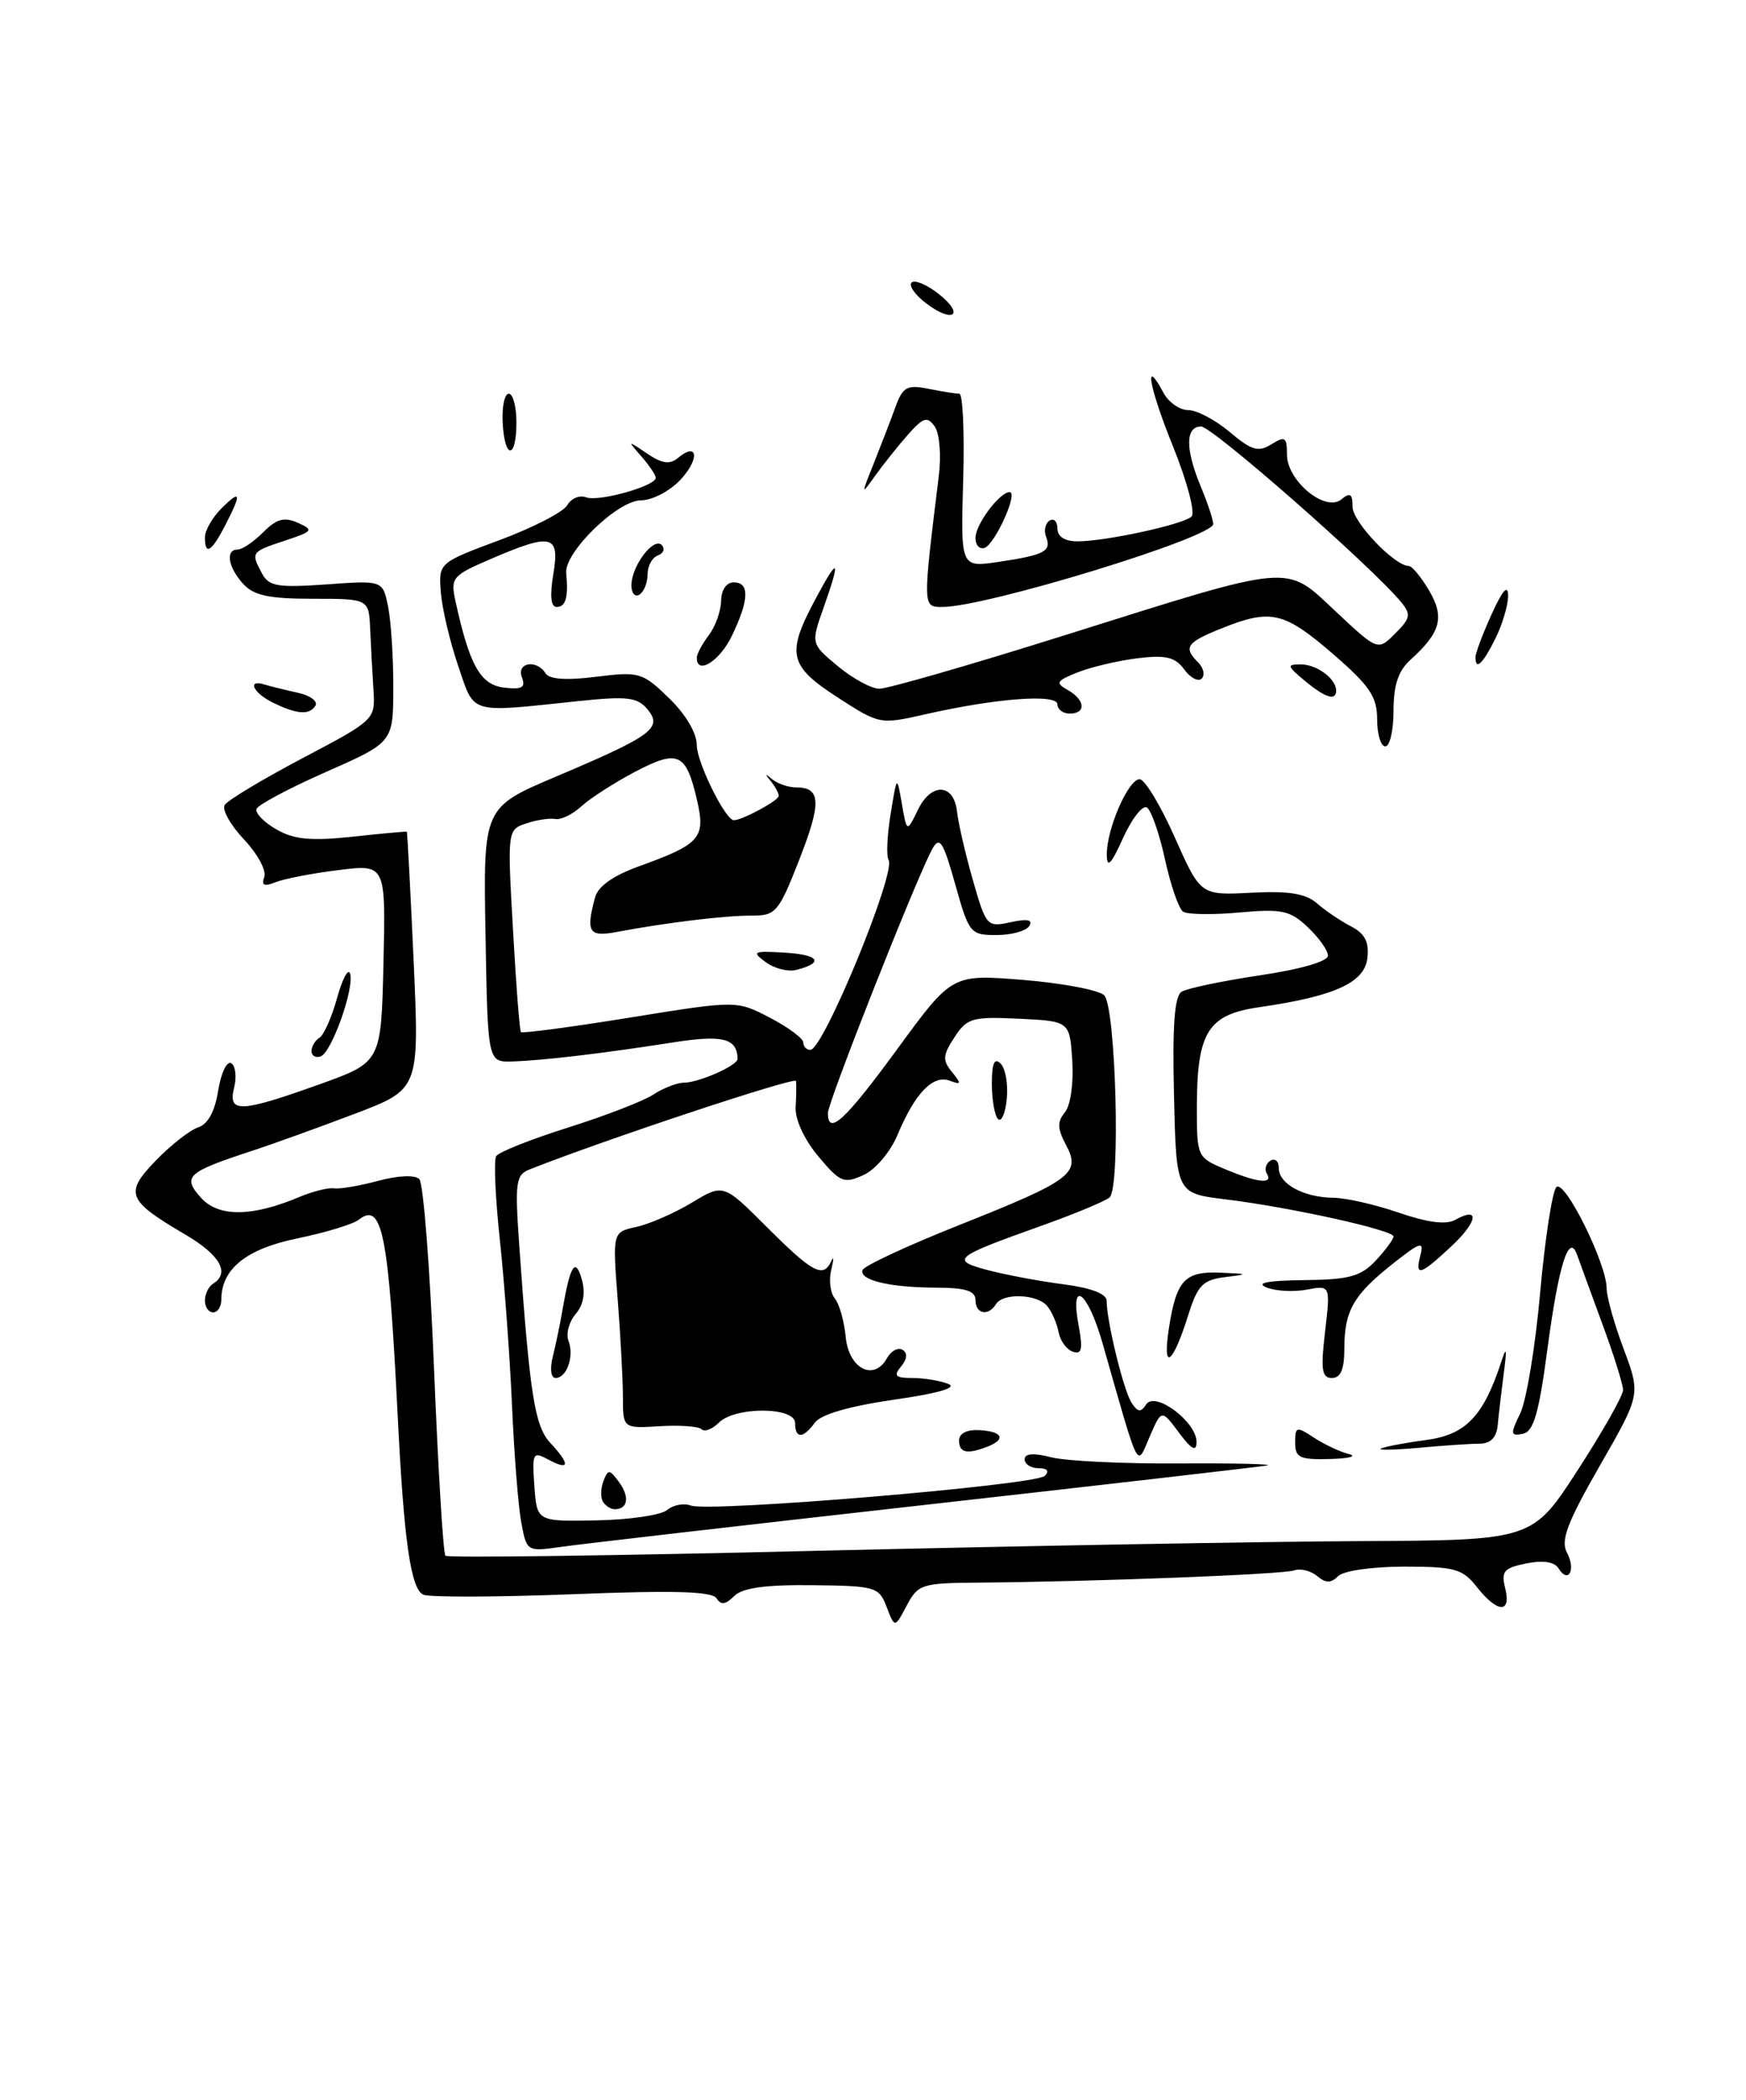 <?xml version="1.0" encoding="UTF-8" standalone="no"?>
<!DOCTYPE svg PUBLIC "-//W3C//DTD SVG 1.1//EN" "http://www.w3.org/Graphics/SVG/1.1/DTD/svg11.dtd" >
<svg xmlns="http://www.w3.org/2000/svg" xmlns:xlink="http://www.w3.org/1999/xlink" version="1.1" viewBox="0 0 213 256">
 <g >
 <path fill="currentColor"
d=" M 108.17 195.93 C 107.23 193.46 106.83 193.35 99.08 193.26 C 93.31 193.20 90.56 193.59 89.55 194.60 C 88.51 195.64 87.94 195.71 87.41 194.86 C 86.89 194.01 82.18 193.88 69.95 194.36 C 60.74 194.72 52.52 194.75 51.68 194.43 C 50.12 193.83 49.28 187.99 48.51 172.50 C 47.40 150.40 46.63 146.48 43.79 148.69 C 43.08 149.25 39.70 150.28 36.28 150.98 C 30.02 152.27 27.00 154.71 27.00 158.46 C 27.00 159.31 26.55 160.00 26.00 160.00 C 25.45 160.00 25.00 159.35 25.00 158.56 C 25.00 157.77 25.45 156.84 26.00 156.50 C 28.10 155.20 26.84 152.99 22.58 150.50 C 15.48 146.33 15.15 145.48 19.03 141.47 C 20.87 139.57 23.19 137.76 24.19 137.44 C 25.36 137.07 26.22 135.48 26.62 132.95 C 26.97 130.80 27.68 129.30 28.21 129.63 C 28.73 129.95 28.89 131.29 28.56 132.61 C 27.78 135.73 29.30 135.66 39.00 132.19 C 46.50 129.50 46.50 129.50 46.78 117.43 C 47.06 105.36 47.06 105.36 41.28 106.08 C 38.10 106.47 34.65 107.14 33.61 107.56 C 32.22 108.12 31.86 107.95 32.24 106.91 C 32.52 106.13 31.41 104.08 29.76 102.34 C 28.12 100.60 27.06 98.71 27.41 98.14 C 27.76 97.57 32.04 95.00 36.92 92.43 C 45.74 87.78 45.79 87.73 45.56 84.13 C 45.43 82.13 45.25 78.81 45.16 76.75 C 45.00 73.00 45.00 73.00 38.15 73.00 C 32.79 73.00 30.95 72.60 29.65 71.17 C 27.81 69.13 27.47 67.00 29.00 67.00 C 29.55 67.00 30.95 66.05 32.11 64.89 C 33.75 63.25 34.68 63.00 36.34 63.74 C 38.31 64.62 38.19 64.78 34.74 65.92 C 30.62 67.28 30.58 67.34 31.97 69.93 C 32.79 71.48 33.90 71.67 39.82 71.25 C 46.70 70.75 46.70 70.75 47.35 74.00 C 47.71 75.79 47.99 80.23 47.98 83.88 C 47.96 90.50 47.96 90.50 39.78 94.11 C 35.28 96.09 31.46 98.13 31.29 98.63 C 31.12 99.14 32.22 100.27 33.74 101.13 C 35.89 102.36 37.94 102.55 43.00 102.01 C 46.58 101.62 49.56 101.35 49.63 101.40 C 49.69 101.46 50.07 108.54 50.46 117.15 C 51.16 132.79 51.16 132.79 43.33 135.77 C 39.02 137.41 33.25 139.49 30.50 140.39 C 22.79 142.92 22.21 143.47 24.53 146.04 C 26.67 148.40 30.73 148.37 36.50 145.94 C 38.15 145.25 40.06 144.77 40.74 144.88 C 41.42 144.99 43.84 144.58 46.12 143.97 C 48.56 143.31 50.62 143.22 51.15 143.75 C 51.65 144.25 52.46 154.67 52.95 166.92 C 53.45 179.17 54.07 189.41 54.34 189.67 C 54.60 189.94 75.00 189.67 99.66 189.07 C 124.32 188.48 154.05 187.95 165.71 187.89 C 186.93 187.79 186.93 187.79 192.46 179.25 C 195.51 174.55 198.00 170.15 198.00 169.47 C 198.00 168.79 196.86 165.15 195.46 161.37 C 194.07 157.59 192.69 153.82 192.40 153.00 C 191.40 150.19 190.14 154.21 188.76 164.58 C 187.72 172.39 187.08 174.55 185.76 174.81 C 184.26 175.10 184.23 174.84 185.46 172.31 C 186.21 170.77 187.31 164.13 187.89 157.57 C 188.48 151.01 189.37 145.23 189.87 144.73 C 190.87 143.73 196.00 154.05 196.00 157.08 C 196.00 158.10 196.93 161.42 198.08 164.47 C 200.15 170.02 200.15 170.02 195.15 178.72 C 191.18 185.65 190.36 187.81 191.16 189.30 C 192.28 191.39 191.33 193.15 190.13 191.21 C 189.64 190.41 188.24 190.20 186.20 190.61 C 183.46 191.16 183.11 191.57 183.62 193.62 C 184.40 196.74 182.68 196.67 180.18 193.50 C 178.42 191.26 177.48 191.00 171.31 191.00 C 167.41 191.00 163.90 191.50 163.24 192.16 C 162.37 193.03 161.74 193.03 160.67 192.14 C 159.89 191.49 158.63 191.19 157.88 191.46 C 156.52 191.95 133.32 192.84 119.28 192.95 C 112.45 193.00 111.99 193.15 110.61 195.75 C 109.16 198.50 109.16 198.50 108.17 195.93 Z  M 63.60 185.66 C 63.23 183.72 62.72 177.27 62.46 171.32 C 62.20 165.37 61.53 156.30 60.98 151.18 C 60.43 146.05 60.22 141.45 60.53 140.96 C 60.83 140.46 64.77 138.90 69.29 137.47 C 73.81 136.05 78.50 134.24 79.71 133.44 C 80.93 132.65 82.60 132.00 83.42 132.00 C 85.25 132.00 90.01 129.89 89.98 129.09 C 89.92 126.57 88.16 126.13 81.97 127.11 C 73.60 128.42 66.26 129.29 62.50 129.41 C 59.50 129.50 59.50 129.50 59.23 113.97 C 58.95 98.44 58.95 98.44 67.85 94.67 C 79.58 89.71 80.87 88.75 78.99 86.48 C 77.75 85.00 76.54 84.85 70.52 85.48 C 57.04 86.90 57.94 87.16 55.89 81.17 C 54.89 78.24 53.94 74.21 53.78 72.23 C 53.50 68.62 53.50 68.62 60.94 65.85 C 65.03 64.33 68.75 62.41 69.21 61.58 C 69.68 60.76 70.70 60.33 71.49 60.63 C 73.00 61.22 80.00 59.26 80.00 58.25 C 80.00 57.92 79.21 56.75 78.25 55.65 C 76.52 53.67 76.53 53.66 78.93 55.29 C 80.76 56.53 81.70 56.66 82.71 55.83 C 85.15 53.80 85.38 55.96 83.00 58.50 C 81.71 59.88 79.55 61.00 78.19 61.00 C 75.35 61.00 68.83 67.34 69.07 69.87 C 69.36 72.80 69.02 74.00 67.91 74.00 C 67.20 74.00 67.06 72.63 67.50 70.00 C 68.31 65.18 67.34 64.94 59.89 68.14 C 55.13 70.19 54.94 70.43 55.58 73.36 C 57.28 81.13 58.62 83.49 61.48 83.83 C 63.69 84.09 64.15 83.83 63.67 82.58 C 62.97 80.77 65.48 80.35 66.56 82.10 C 67.01 82.82 69.12 82.97 72.73 82.51 C 77.99 81.86 78.37 81.97 81.61 85.11 C 83.64 87.07 85.00 89.37 85.00 90.83 C 85.00 92.94 88.49 100.00 89.53 100.00 C 90.56 100.00 95.00 97.59 95.00 97.04 C 95.00 96.69 94.55 95.86 94.00 95.20 C 93.27 94.33 93.33 94.27 94.20 95.00 C 94.86 95.55 96.18 96.00 97.14 96.00 C 100.16 96.00 100.23 97.86 97.49 104.85 C 94.98 111.26 94.64 111.64 91.66 111.63 C 88.50 111.61 81.39 112.47 75.25 113.62 C 71.83 114.26 71.45 113.66 72.59 109.42 C 72.95 108.06 74.80 106.75 77.97 105.61 C 85.41 102.93 86.09 102.16 85.05 97.63 C 83.70 91.77 82.75 91.33 77.48 94.09 C 74.96 95.42 72.01 97.31 70.94 98.29 C 69.87 99.28 68.43 99.98 67.75 99.85 C 67.06 99.72 65.46 99.96 64.19 100.39 C 61.90 101.16 61.89 101.25 62.58 113.33 C 62.95 120.03 63.39 125.65 63.55 125.83 C 63.70 126.01 69.69 125.22 76.85 124.06 C 89.86 121.96 89.86 121.96 93.93 124.08 C 96.17 125.25 98.00 126.61 98.00 127.10 C 98.00 127.60 98.39 128.00 98.86 128.00 C 100.44 128.00 109.35 106.37 108.40 104.84 C 108.11 104.38 108.22 101.86 108.65 99.25 C 109.42 94.50 109.42 94.50 110.02 98.00 C 110.63 101.50 110.63 101.50 111.99 98.71 C 113.64 95.34 116.39 95.51 116.76 99.01 C 116.91 100.38 117.77 104.11 118.68 107.29 C 120.30 112.94 120.41 113.07 123.30 112.43 C 125.33 111.99 126.04 112.13 125.57 112.89 C 125.19 113.50 123.39 114.00 121.57 114.00 C 118.37 114.00 118.21 113.80 116.53 107.81 C 115.06 102.57 114.63 101.91 113.74 103.49 C 111.91 106.77 101.00 134.34 101.00 135.69 C 101.00 138.54 103.09 136.61 109.47 127.89 C 116.14 118.77 116.14 118.77 124.82 119.47 C 129.59 119.86 134.04 120.70 134.70 121.34 C 136.12 122.71 136.72 144.71 135.37 145.98 C 134.89 146.42 131.17 147.97 127.11 149.42 C 116.28 153.28 115.87 153.62 120.54 154.86 C 122.72 155.43 126.86 156.21 129.75 156.58 C 133.09 157.01 135.00 157.74 135.00 158.58 C 135.00 161.05 137.06 169.49 138.03 171.00 C 138.80 172.19 139.17 172.23 139.83 171.22 C 140.91 169.55 146.01 173.38 145.97 175.82 C 145.95 177.04 145.36 176.72 143.82 174.66 C 141.70 171.81 141.70 171.81 140.25 175.16 C 138.62 178.90 139.10 179.85 134.50 163.75 C 132.68 157.38 130.49 155.79 131.59 161.63 C 132.12 164.48 131.97 165.16 130.89 164.80 C 130.12 164.54 129.34 163.47 129.14 162.42 C 128.95 161.36 128.33 159.94 127.77 159.25 C 126.56 157.76 122.37 157.59 121.50 159.00 C 120.57 160.51 119.00 160.20 119.00 158.50 C 119.00 157.38 117.80 157.00 114.25 156.99 C 108.55 156.97 104.81 156.08 105.22 154.84 C 105.39 154.34 110.69 151.87 117.01 149.36 C 130.77 143.89 131.90 143.04 130.03 139.56 C 128.99 137.60 128.96 136.76 129.91 135.61 C 130.60 134.78 130.98 132.08 130.81 129.33 C 130.50 124.50 130.50 124.50 124.30 124.20 C 118.61 123.93 117.97 124.11 116.44 126.46 C 115.01 128.64 114.96 129.26 116.13 130.69 C 117.32 132.15 117.28 132.29 115.84 131.75 C 113.82 131.00 111.62 133.28 109.51 138.32 C 108.63 140.44 106.81 142.58 105.34 143.26 C 102.95 144.34 102.49 144.16 99.82 140.97 C 98.12 138.94 96.98 136.46 97.06 135.00 C 97.15 133.62 97.16 132.18 97.11 131.79 C 97.02 131.23 73.59 139.01 64.62 142.57 C 62.91 143.24 62.80 144.11 63.35 151.91 C 64.63 170.06 65.23 173.87 67.13 175.91 C 69.58 178.54 69.50 179.34 66.94 177.97 C 64.99 176.92 64.90 177.10 65.19 181.18 C 65.50 185.50 65.50 185.50 72.76 185.36 C 76.76 185.29 80.64 184.72 81.38 184.10 C 82.13 183.47 83.44 183.23 84.28 183.55 C 86.49 184.40 126.32 181.07 127.45 179.94 C 128.05 179.35 127.77 179.00 126.70 179.00 C 125.76 179.00 125.00 178.51 125.00 177.92 C 125.00 177.20 126.08 177.12 128.25 177.67 C 130.04 178.13 137.12 178.47 144.00 178.42 C 150.88 178.38 155.60 178.50 154.50 178.68 C 153.40 178.86 134.50 181.04 112.50 183.51 C 90.50 185.98 70.65 188.27 68.38 188.60 C 64.31 189.18 64.25 189.15 63.60 185.66 Z  M 73.56 183.09 C 73.25 182.59 73.27 181.45 73.62 180.56 C 74.18 179.10 74.36 179.11 75.53 180.71 C 76.84 182.51 76.60 184.00 75.00 184.00 C 74.51 184.00 73.87 183.59 73.56 183.09 Z  M 158.00 175.88 C 158.00 173.91 158.15 173.87 160.29 175.27 C 161.55 176.10 163.46 177.00 164.54 177.27 C 165.62 177.54 164.59 177.82 162.25 177.88 C 158.55 177.98 158.00 177.72 158.00 175.88 Z  M 117.00 175.61 C 117.00 174.75 117.96 174.27 119.50 174.36 C 122.33 174.52 122.77 175.49 120.42 176.39 C 117.95 177.34 117.00 177.12 117.00 175.61 Z  M 168.50 176.59 C 169.05 176.35 171.55 175.88 174.05 175.55 C 178.80 174.91 180.95 172.67 183.10 166.16 C 183.79 164.04 183.86 164.32 183.44 167.50 C 183.16 169.70 182.82 172.51 182.71 173.75 C 182.57 175.26 181.84 176.00 180.50 176.01 C 179.40 176.01 176.03 176.24 173.00 176.52 C 169.97 176.79 167.95 176.82 168.50 176.59 Z  M 85.59 174.25 C 85.23 173.89 82.92 173.73 80.47 173.88 C 76.00 174.15 76.00 174.15 75.99 170.33 C 75.99 168.22 75.70 162.84 75.35 158.36 C 74.72 150.22 74.72 150.22 77.64 149.58 C 79.25 149.23 82.29 147.89 84.41 146.62 C 88.25 144.30 88.25 144.30 93.60 149.65 C 99.15 155.19 100.43 155.87 101.41 153.75 C 101.72 153.06 101.72 153.53 101.41 154.80 C 101.09 156.06 101.29 157.64 101.84 158.30 C 102.39 158.97 102.99 161.08 103.17 163.00 C 103.54 166.88 106.61 168.45 108.21 165.58 C 108.71 164.69 109.57 164.23 110.11 164.57 C 110.74 164.96 110.67 165.69 109.93 166.59 C 108.97 167.74 109.22 168.00 111.30 168.00 C 112.69 168.00 114.66 168.32 115.67 168.72 C 116.85 169.18 114.50 169.87 109.03 170.65 C 103.64 171.43 100.15 172.44 99.42 173.43 C 97.98 175.41 97.00 175.44 97.00 173.50 C 97.00 171.50 89.69 171.46 87.69 173.45 C 86.89 174.25 85.94 174.61 85.59 174.25 Z  M 67.44 165.38 C 67.80 163.94 68.34 161.36 68.63 159.63 C 69.57 154.21 70.20 153.23 70.98 156.00 C 71.44 157.63 71.18 159.09 70.22 160.21 C 69.42 161.15 69.02 162.62 69.35 163.46 C 70.07 165.34 69.15 168.00 67.78 168.00 C 67.20 168.00 67.06 166.90 67.44 165.38 Z  M 161.65 162.34 C 162.31 156.69 162.31 156.69 159.41 157.23 C 157.81 157.53 155.60 157.41 154.50 156.96 C 153.15 156.41 154.64 156.12 159.08 156.07 C 164.60 156.01 166.00 155.63 167.83 153.69 C 169.02 152.41 170.00 151.09 170.00 150.75 C 170.00 149.97 157.37 147.18 149.50 146.22 C 143.50 145.49 143.50 145.49 143.22 133.58 C 143.01 125.02 143.28 121.45 144.15 120.91 C 144.82 120.49 149.11 119.60 153.69 118.91 C 158.64 118.18 162.00 117.21 162.00 116.51 C 162.00 115.87 160.89 114.31 159.53 113.03 C 157.36 110.99 156.37 110.78 151.17 111.25 C 147.93 111.55 144.84 111.50 144.32 111.14 C 143.80 110.79 142.81 107.92 142.12 104.77 C 141.43 101.61 140.44 98.77 139.91 98.45 C 139.39 98.12 138.08 99.80 137.00 102.18 C 135.54 105.41 135.04 105.92 135.02 104.22 C 134.99 101.09 137.64 95.00 139.03 95.00 C 139.65 95.00 141.58 98.19 143.31 102.08 C 146.46 109.16 146.46 109.16 152.64 108.84 C 157.23 108.60 159.29 108.94 160.66 110.13 C 161.67 111.02 163.54 112.28 164.81 112.94 C 166.51 113.82 167.04 114.84 166.81 116.82 C 166.46 119.81 162.80 121.47 153.59 122.80 C 147.38 123.69 146.04 125.82 146.01 134.80 C 146.00 141.05 146.03 141.11 149.47 142.55 C 153.45 144.22 155.37 144.41 154.54 143.07 C 154.23 142.56 154.42 141.86 154.98 141.51 C 155.54 141.16 156.00 141.57 156.00 142.41 C 156.00 144.34 159.04 145.99 162.68 146.03 C 164.23 146.05 167.83 146.87 170.69 147.86 C 174.14 149.05 176.42 149.34 177.51 148.73 C 180.57 147.02 180.29 148.93 177.03 151.97 C 173.22 155.53 172.58 155.70 173.29 152.99 C 173.74 151.27 173.25 151.43 169.89 154.09 C 165.10 157.88 164.00 159.82 164.00 164.43 C 164.00 166.95 163.55 168.00 162.49 168.00 C 161.25 168.00 161.10 167.01 161.65 162.34 Z  M 142.59 162.00 C 143.49 156.09 144.52 154.97 148.87 155.16 C 152.36 155.31 152.38 155.34 149.39 155.71 C 146.74 156.05 146.09 156.72 144.97 160.30 C 143.06 166.38 141.78 167.30 142.59 162.00 Z  M 121.75 136.43 C 121.34 136.01 121.00 134.08 121.00 132.13 C 121.00 129.62 121.31 128.91 122.07 129.67 C 122.66 130.26 123.00 132.20 122.82 133.97 C 122.65 135.74 122.16 136.85 121.75 136.43 Z  M 38.00 128.14 C 38.00 127.58 38.44 126.85 38.97 126.52 C 39.51 126.19 40.47 124.02 41.11 121.71 C 41.75 119.39 42.46 118.03 42.70 118.68 C 43.29 120.34 40.46 128.35 39.11 128.80 C 38.50 129.00 38.00 128.71 38.00 128.14 Z  M 93.42 117.31 C 91.67 116.02 91.87 115.92 95.69 116.14 C 99.91 116.39 100.60 117.35 97.19 118.24 C 96.17 118.51 94.48 118.09 93.42 117.31 Z  M 168.00 87.69 C 168.00 84.93 167.10 83.61 162.57 79.69 C 156.63 74.57 155.03 74.20 149.02 76.61 C 144.73 78.33 144.32 78.92 146.18 80.78 C 146.83 81.43 147.02 82.31 146.60 82.73 C 146.18 83.15 145.22 82.65 144.46 81.61 C 143.36 80.11 142.23 79.83 138.79 80.25 C 136.43 80.54 133.15 81.31 131.50 81.96 C 128.86 83.00 128.71 83.26 130.25 84.12 C 132.39 85.32 132.54 87.00 130.50 87.00 C 129.68 87.00 129.00 86.49 129.00 85.88 C 129.00 84.56 121.53 85.12 112.91 87.08 C 107.34 88.34 107.29 88.33 102.16 85.01 C 96.22 81.16 95.90 79.72 99.50 73.00 C 102.32 67.73 102.60 68.06 100.46 74.12 C 98.92 78.48 98.92 78.48 102.21 81.22 C 104.02 82.72 106.29 83.96 107.26 83.97 C 108.23 83.99 118.36 81.07 129.76 77.49 C 158.13 68.57 156.70 68.70 162.96 74.56 C 168.09 79.36 168.09 79.36 170.21 77.23 C 172.08 75.37 172.16 74.90 170.92 73.40 C 167.29 69.02 147.89 52.00 146.53 52.00 C 144.59 52.00 144.58 54.75 146.50 59.35 C 147.32 61.32 148.00 63.36 148.00 63.89 C 148.00 65.52 120.30 74.00 114.97 74.00 C 112.54 74.00 112.55 74.10 114.53 58.00 C 114.84 55.48 114.62 52.84 114.03 52.00 C 113.12 50.72 112.64 50.87 110.73 53.03 C 109.50 54.43 107.71 56.68 106.74 58.03 C 105.04 60.42 105.04 60.37 106.59 56.50 C 107.47 54.30 108.66 51.22 109.23 49.65 C 110.14 47.16 110.64 46.88 113.26 47.40 C 114.90 47.73 116.60 48.00 117.03 48.00 C 117.46 48.00 117.67 52.77 117.50 58.60 C 117.19 69.20 117.19 69.20 121.85 68.50 C 127.45 67.66 128.30 67.21 127.61 65.43 C 127.32 64.68 127.52 63.80 128.04 63.47 C 128.57 63.15 129.00 63.58 129.00 64.44 C 129.00 65.43 129.90 66.00 131.45 66.00 C 134.88 66.00 144.32 63.95 145.36 62.98 C 145.84 62.54 144.82 58.69 143.10 54.43 C 140.16 47.16 139.48 43.30 141.95 47.91 C 142.57 49.06 143.92 50.00 144.96 50.00 C 146.00 50.00 148.28 51.20 150.03 52.68 C 152.69 54.92 153.51 55.16 155.10 54.17 C 156.77 53.13 157.00 53.28 157.00 55.42 C 157.00 58.63 161.70 62.50 163.64 60.88 C 164.71 60.00 165.00 60.19 165.00 61.79 C 165.00 63.62 170.12 69.00 171.86 69.00 C 172.25 69.00 173.36 70.34 174.33 71.98 C 176.26 75.25 175.77 77.09 172.09 80.42 C 170.58 81.78 170.00 83.52 170.00 86.65 C 170.00 89.04 169.55 91.00 169.00 91.00 C 168.45 91.00 168.00 89.51 168.00 87.69 Z  M 33.25 85.64 C 30.88 84.47 30.11 82.79 32.25 83.45 C 32.94 83.66 34.76 84.11 36.29 84.45 C 37.83 84.78 38.81 85.50 38.48 86.03 C 37.75 87.22 36.21 87.10 33.25 85.64 Z  M 159.14 82.97 C 157.00 81.19 156.96 81.00 158.69 81.00 C 160.64 81.00 163.00 82.75 163.00 84.20 C 163.00 85.50 161.66 85.07 159.14 82.97 Z  M 85.00 80.19 C 85.00 79.75 85.66 78.51 86.47 77.44 C 87.28 76.37 87.95 74.49 87.97 73.25 C 87.99 71.93 88.62 71.00 89.50 71.00 C 91.46 71.00 91.40 73.10 89.31 77.47 C 87.83 80.59 85.00 82.37 85.00 80.19 Z  M 180.00 80.11 C 180.00 79.62 180.89 77.26 181.98 74.86 C 183.29 71.97 183.96 71.21 183.98 72.60 C 183.99 73.75 183.29 76.11 182.43 77.85 C 180.86 80.99 180.00 81.79 180.00 80.11 Z  M 77.03 71.31 C 77.07 68.94 79.77 65.42 80.74 66.46 C 81.16 66.91 80.94 67.47 80.25 67.72 C 79.56 67.97 79.00 69.00 79.00 70.02 C 79.00 71.05 78.55 72.16 78.00 72.50 C 77.45 72.84 77.01 72.30 77.03 71.31 Z  M 25.00 65.50 C 25.00 64.67 25.90 63.10 27.00 62.00 C 29.40 59.60 29.51 60.11 27.47 64.05 C 25.79 67.31 25.00 67.77 25.00 65.50 Z  M 119.00 65.59 C 119.00 63.93 121.94 60.00 123.17 60.00 C 124.26 60.00 121.38 66.37 120.10 66.80 C 119.49 67.00 119.00 66.46 119.00 65.59 Z  M 61.32 51.50 C 61.22 49.57 61.56 48.00 62.07 48.00 C 62.58 48.00 63.00 49.58 63.00 51.50 C 63.00 56.05 61.55 56.05 61.32 51.50 Z  M 112.99 36.99 C 111.64 35.97 110.84 34.83 111.21 34.45 C 111.59 34.08 113.06 34.69 114.48 35.81 C 117.74 38.37 116.32 39.50 112.99 36.99 Z "/>
</g>
</svg>